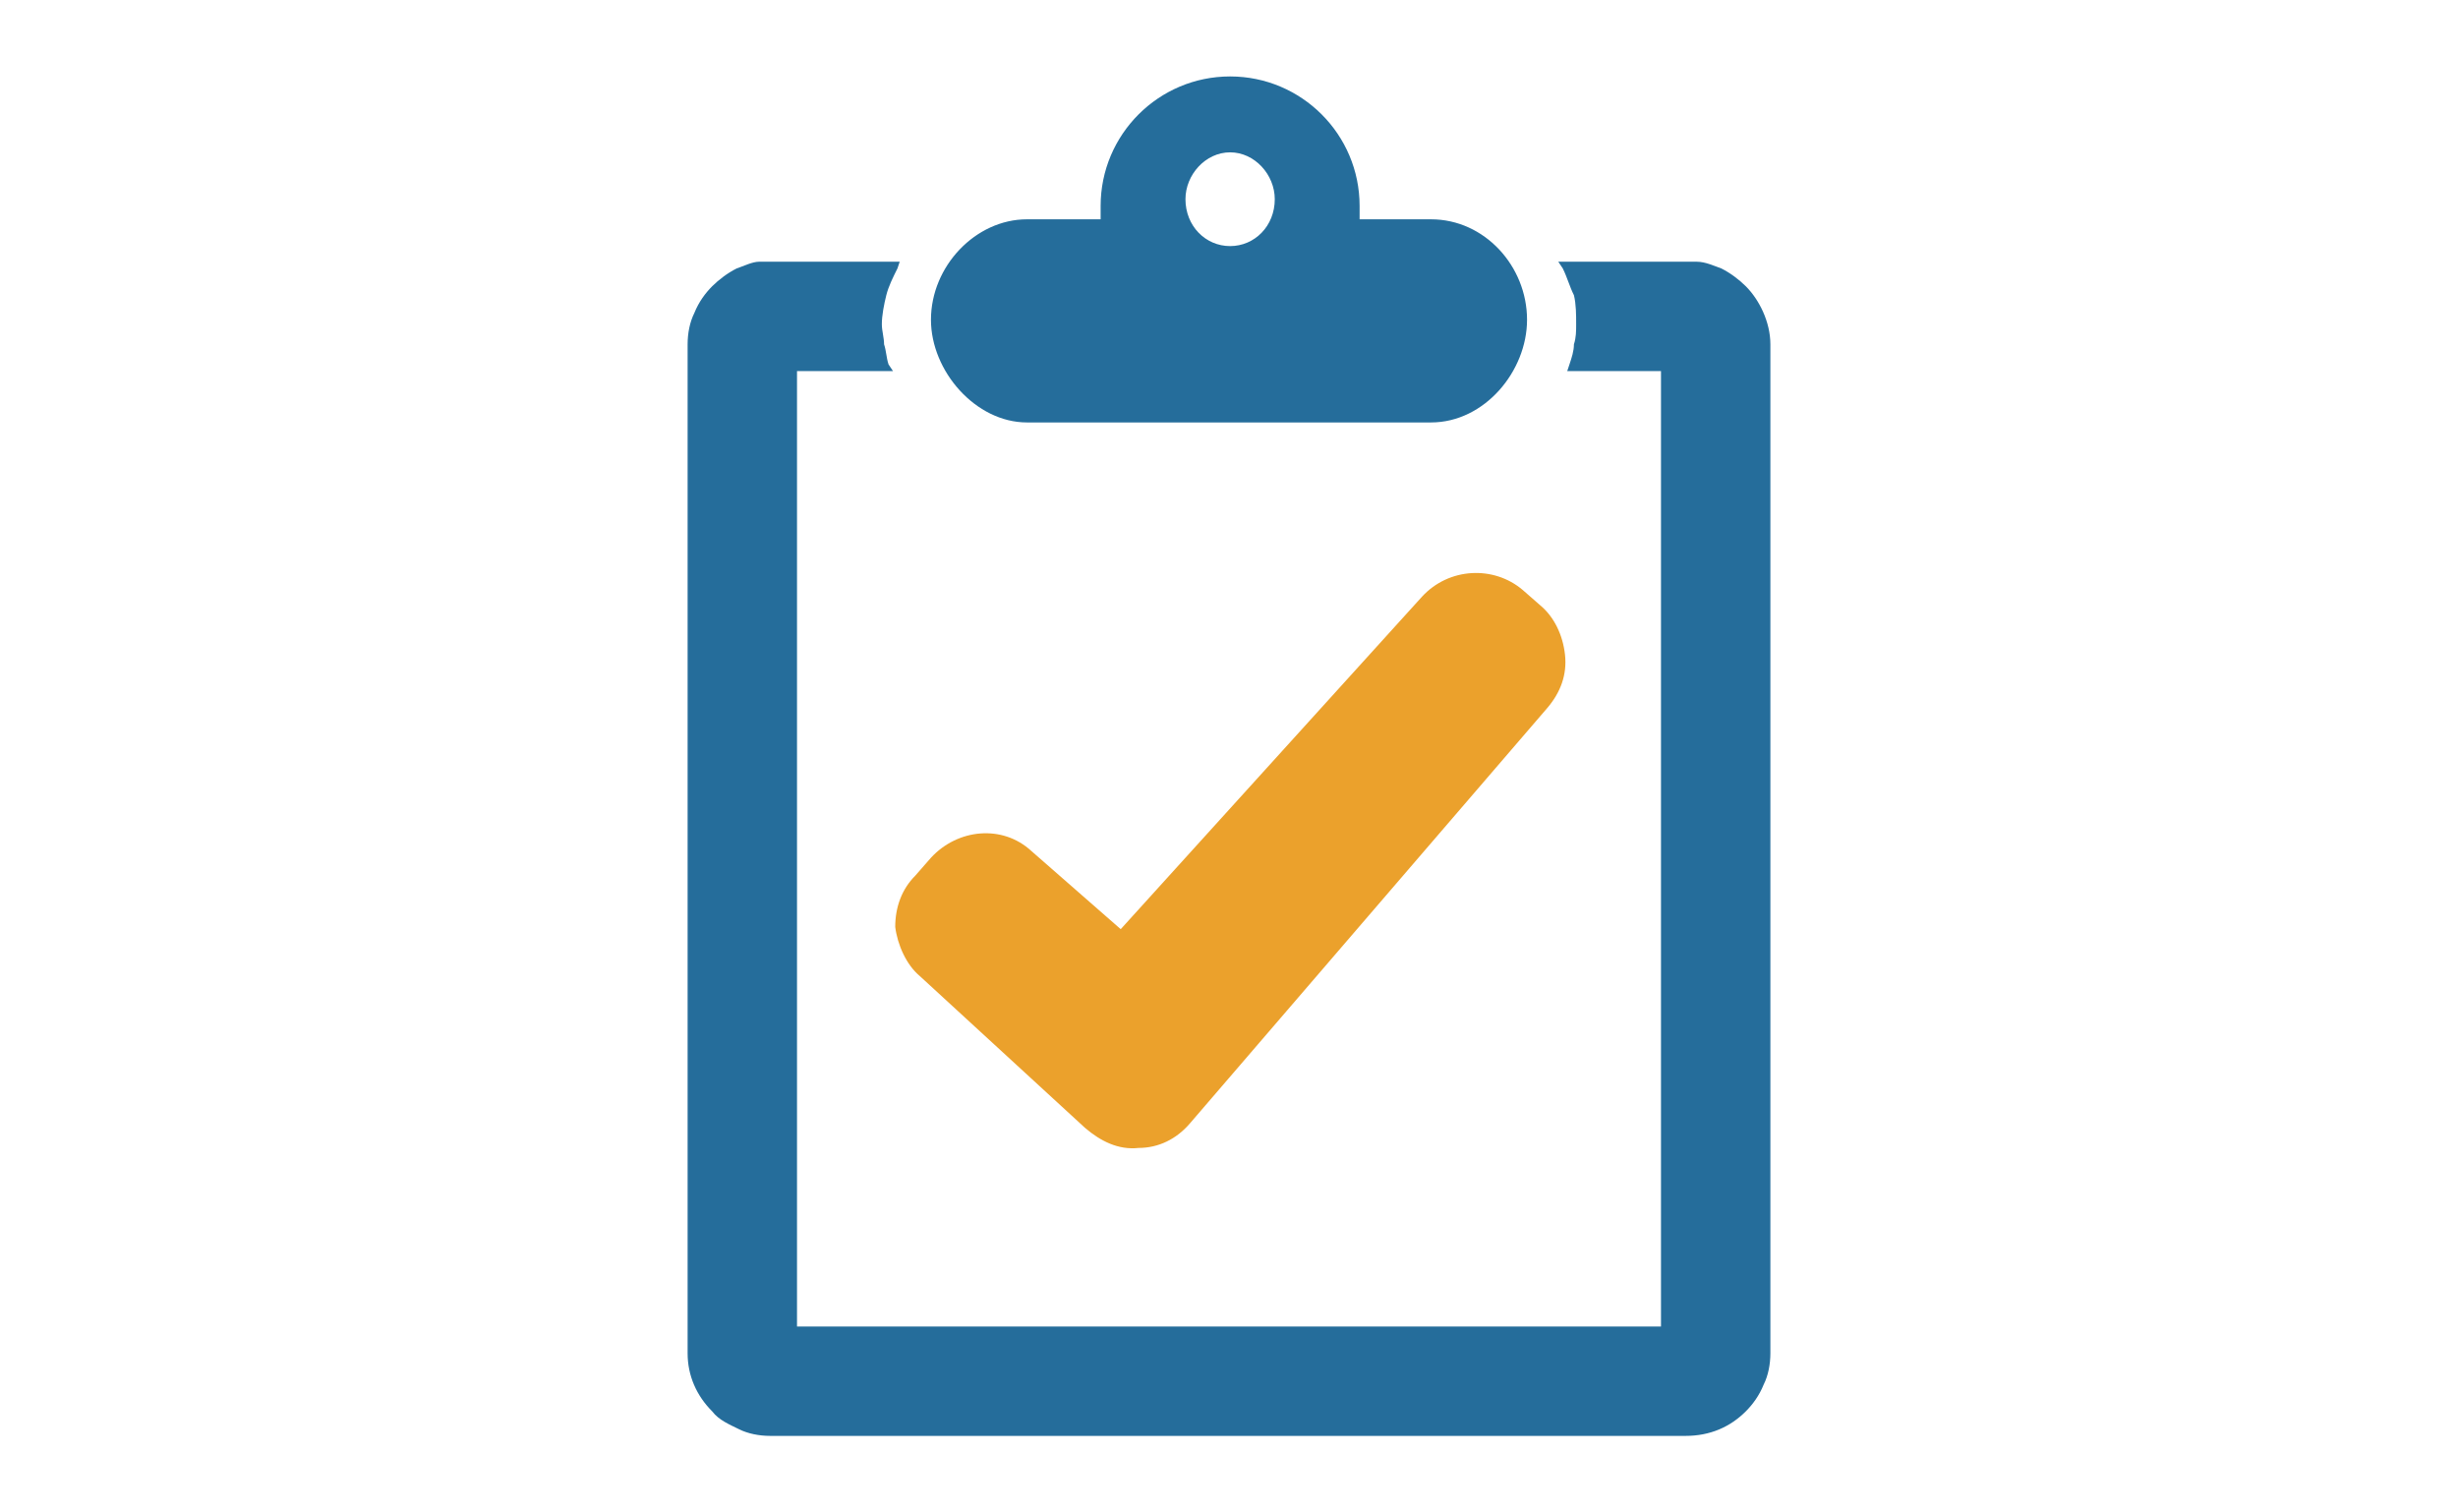 <?xml version="1.0" encoding="UTF-8"?>
<!DOCTYPE svg PUBLIC "-//W3C//DTD SVG 1.1//EN" "http://www.w3.org/Graphics/SVG/1.1/DTD/svg11.dtd">
<!-- Creator: CorelDRAW X7 -->
<svg xmlns="http://www.w3.org/2000/svg" xml:space="preserve" width="11.007mm" height="6.773mm" version="1.1" style="shape-rendering:geometricPrecision; text-rendering:geometricPrecision; image-rendering:optimizeQuality; fill-rule:evenodd; clip-rule:evenodd"
viewBox="0 0 1101 677"
 xmlns:xlink="http://www.w3.org/1999/xlink">
 <defs>
  <style type="text/css">
   <![CDATA[
    .fil0 {fill:#256D9B}
    .fil1 {fill:#EBA12C}
   ]]>
  </style>
 </defs>
 <g id="Capa_x0020_1">
  <g id="_494240748992">
   <path class="fil0" d="M744 594l-387 0 0 -428 39 0 4 0 -2 -3c-1,-3 -1,-6 -2,-9 0,-3 -1,-6 -1,-9 0,-4 1,-9 2,-13 1,-4 3,-8 5,-12l1 -3 -63 0c-3,0 -7,2 -10,3 -4,2 -8,5 -11,8 -3,3 -6,7 -8,12 -2,4 -3,9 -3,14l0 452c0,10 4,19 11,26 3,4 8,6 12,8 4,2 9,3 14,3l410 0c11,0 20,-4 27,-11 3,-3 6,-7 8,-12 2,-4 3,-9 3,-14l0 -452c0,-10 -5,-20 -11,-26 -3,-3 -7,-6 -11,-8 -3,-1 -7,-3 -11,-3l-62 0 2 3c2,4 3,8 5,12 1,4 1,9 1,13 0,3 0,6 -1,9 0,3 -1,6 -2,9l-1 3 3 0 39 0 0 428zm-284 -405l181 0c24,0 43,-23 43,-46 0,-24 -19,-45 -43,-45l-32 0 0 -6c0,-32 -26,-58 -58,-58 -32,0 -58,26 -58,58l0 6 -33 0c-23,0 -43,21 -43,45 0,23 20,46 43,46zm111 -100c0,12 -9,21 -20,21 -11,0 -20,-9 -20,-21 0,-11 9,-21 20,-21 11,0 20,10 20,21z"/>
   <path class="fil1" d="M533 503l160 -186c6,-7 9,-15 8,-24 -1,-9 -5,-17 -11,-22l-8 -7c-13,-11 -33,-10 -45,3l-135 149 -40 -35c-13,-12 -33,-10 -45,3l-7 8c-6,6 -9,14 -9,23 1,8 5,17 11,22l74 68c7,6 15,10 24,9 9,0 17,-4 23,-11z"/>
  </g>
 </g>
</svg>
